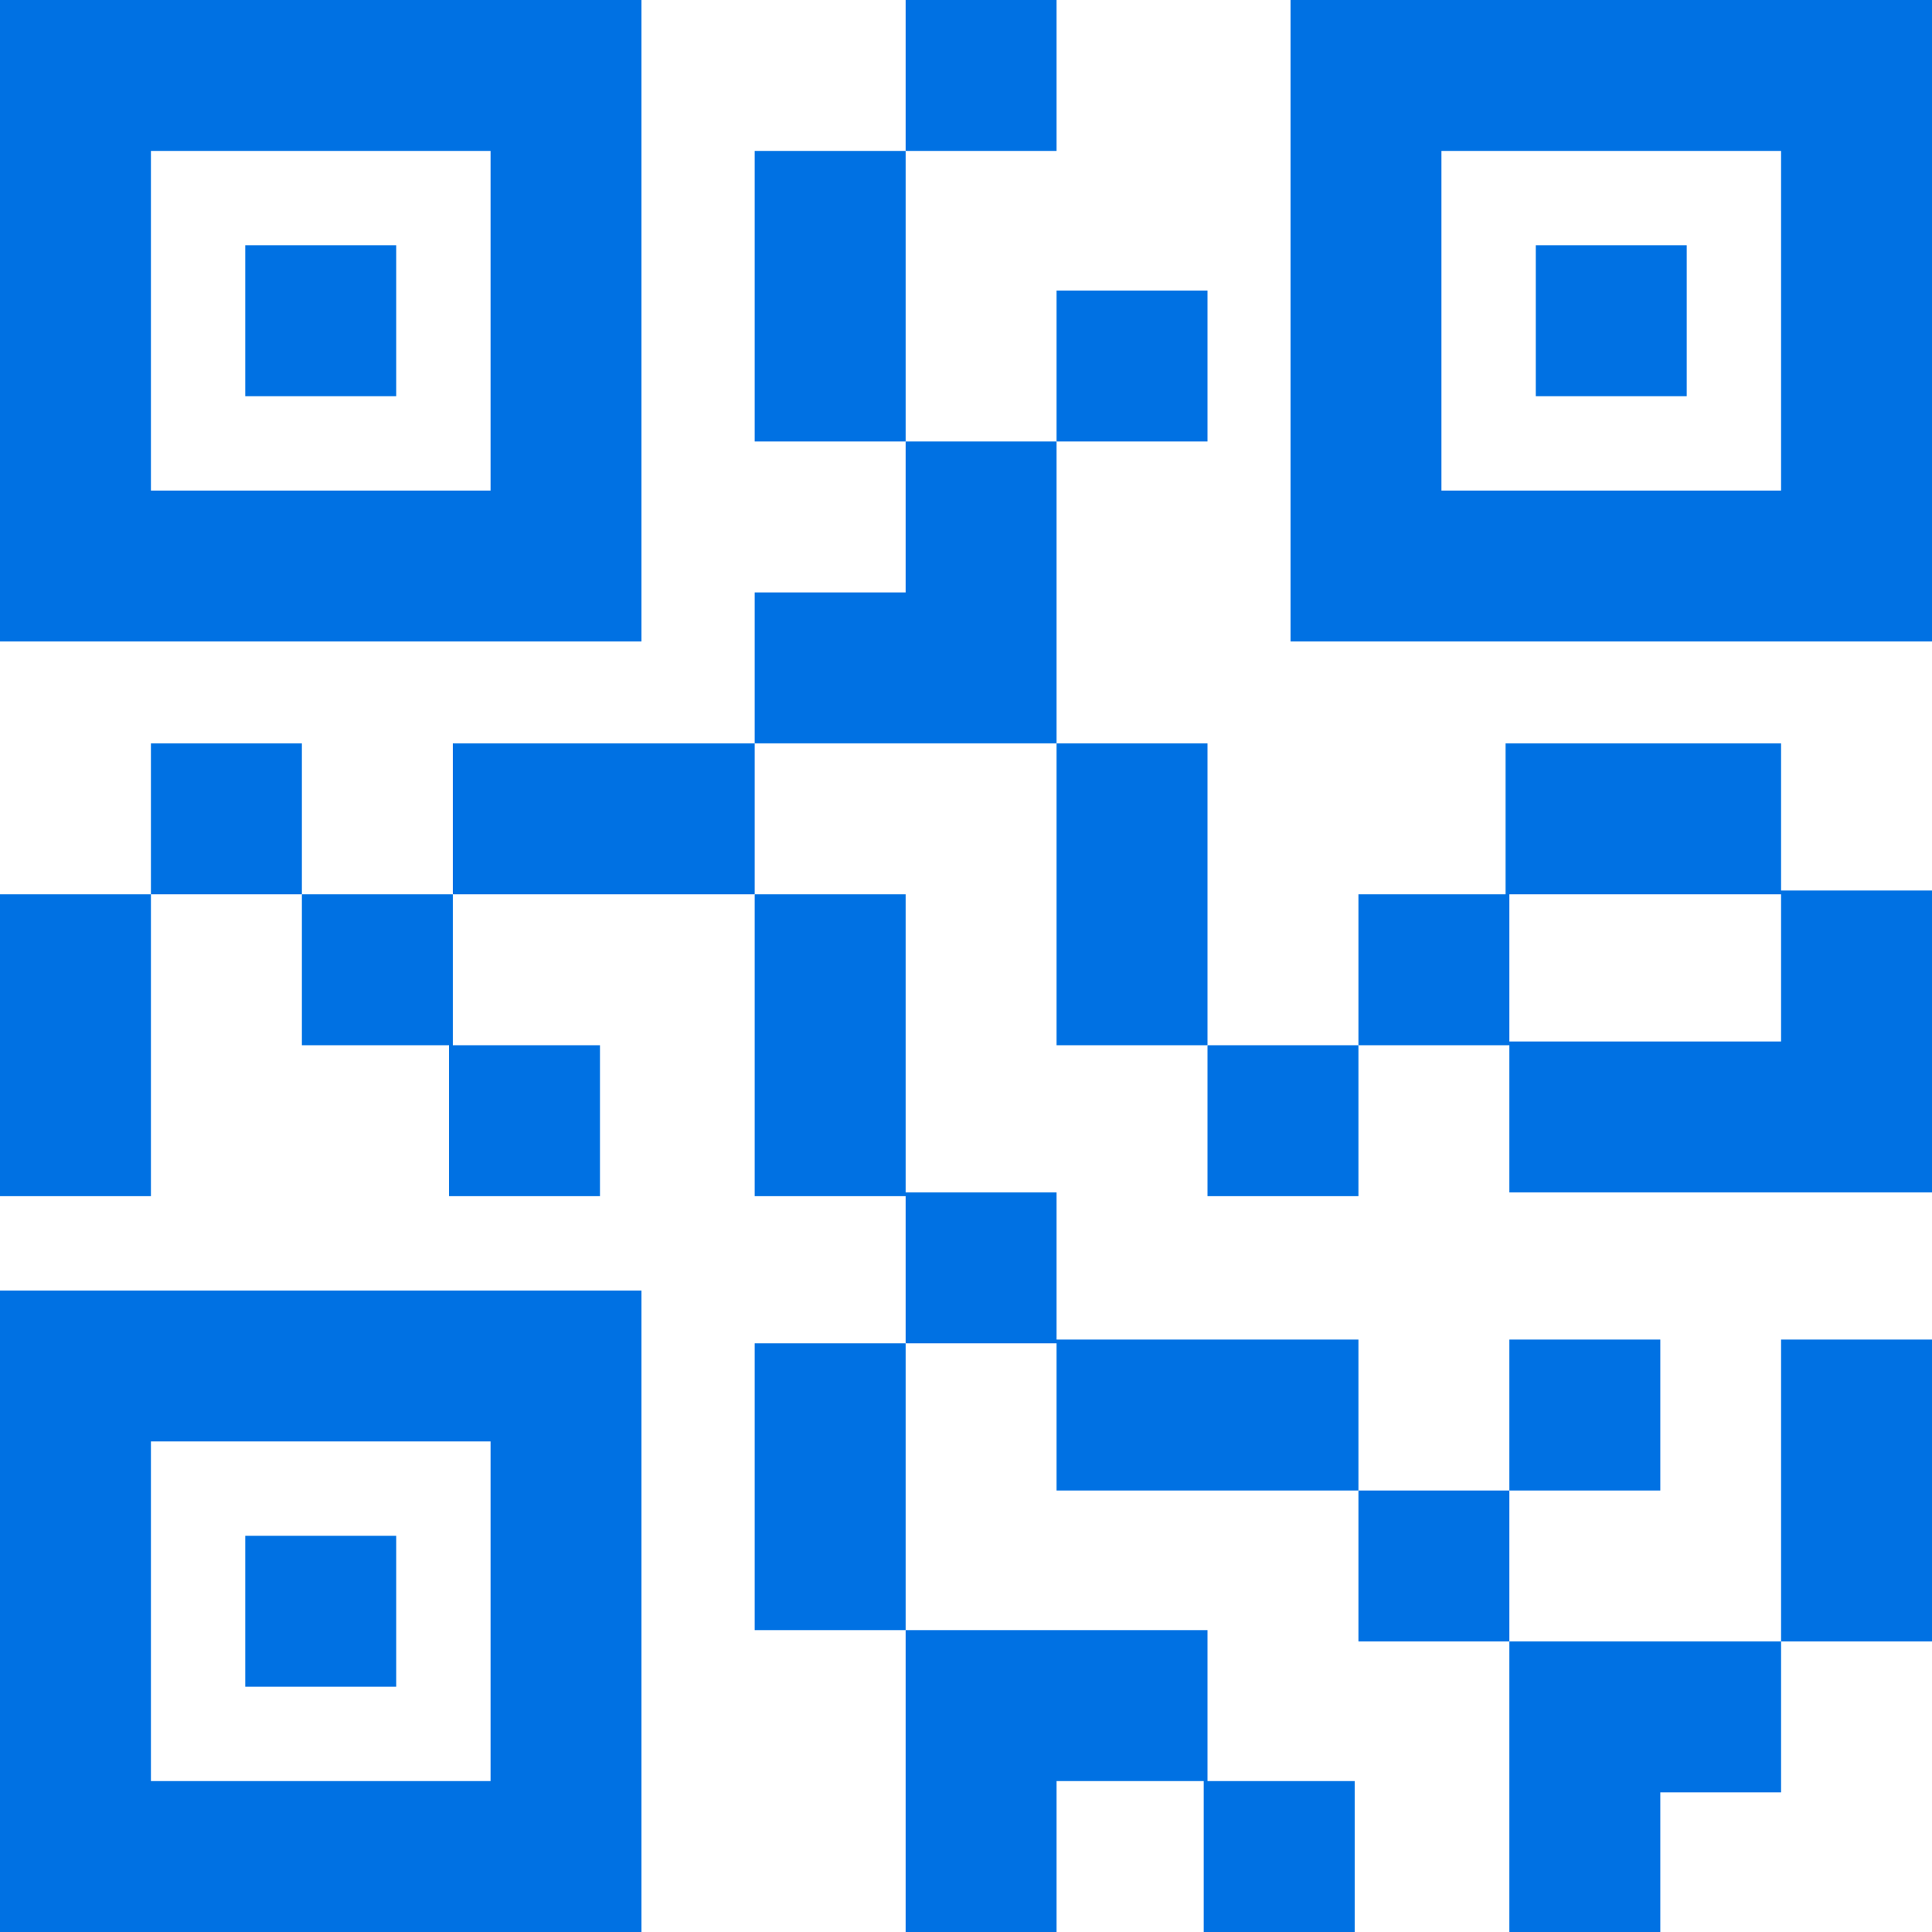 <svg width="75" height="75" viewBox="0 0 75 75" fill="none" xmlns="http://www.w3.org/2000/svg">
<path d="M0 0V24.902H24.902V0H0ZM19.043 19.043H5.859V5.859H19.043V19.043Z" fill="#0071E3"/>
<path d="M15.381 9.521H9.521V15.381H15.381V9.521Z" fill="#0071E3"/>
<path d="M50.098 0V24.902H75V0H50.098ZM69.141 19.043H55.957V5.859H69.141V19.043Z" fill="#0071E3"/>
<path d="M65.478 9.521H59.619V15.381H65.478V9.521Z" fill="#0071E3"/>
<path d="M0 50.098V75H24.902V50.098H0ZM19.043 69.141H5.859V55.957H19.043V69.141Z" fill="#0071E3"/>
<path d="M15.381 59.619H9.521V65.478H15.381V59.619Z" fill="#0071E3"/>
<path d="M11.719 28.857H5.859V34.717H11.719V28.857Z" fill="#0071E3"/>
<path d="M17.578 40.576V34.717H11.719V40.576H17.432V46.435H23.291V40.576H17.578Z" fill="#0071E3"/>
<path d="M46.875 11.279H41.016V17.139H46.875V11.279Z" fill="#0071E3"/>
<path d="M35.156 5.859H29.297V17.139H35.156V5.859Z" fill="#0071E3"/>
<path d="M41.016 0H35.156V5.859H41.016V0Z" fill="#0071E3"/>
<path d="M35.156 17.139V22.998H29.297V28.857H41.016V17.139H35.156Z" fill="#0071E3"/>
<path d="M41.016 52.002V46.289H35.156V34.717H29.297V46.435H35.156V52.148H41.016V57.861H52.734V52.002H41.016Z" fill="#0071E3"/>
<path d="M46.875 28.857H41.016V40.576H46.875V28.857Z" fill="#0071E3"/>
<path d="M69.141 34.57V28.857H58.447V34.717H52.734V40.576H58.594V46.289H75V34.57H69.141ZM69.141 40.43H58.594V34.717H69.141V40.43Z" fill="#0071E3"/>
<path d="M75 52.002H69.141V63.721H75V52.002Z" fill="#0071E3"/>
<path d="M52.734 40.576H46.875V46.435H52.734V40.576Z" fill="#0071E3"/>
<path d="M58.594 57.861H52.734V63.721H58.594V57.861Z" fill="#0071E3"/>
<path d="M64.453 52.002H58.594V57.861H64.453V52.002Z" fill="#0071E3"/>
<path d="M58.594 63.721V75H64.453V69.58H69.141V63.721H58.594Z" fill="#0071E3"/>
<path d="M35.156 52.148H29.297V63.281H35.156V52.148Z" fill="#0071E3"/>
<path d="M46.875 69.141V63.281H35.156V75H41.016V69.141H46.728V75H52.588V69.141H46.875Z" fill="#0071E3"/>
<path d="M29.297 28.857H17.578V34.717H29.297V28.857Z" fill="#0071E3"/>
<path d="M5.859 34.717H0V46.435H5.859V34.717Z" fill="#0071E3"/>
</svg>
